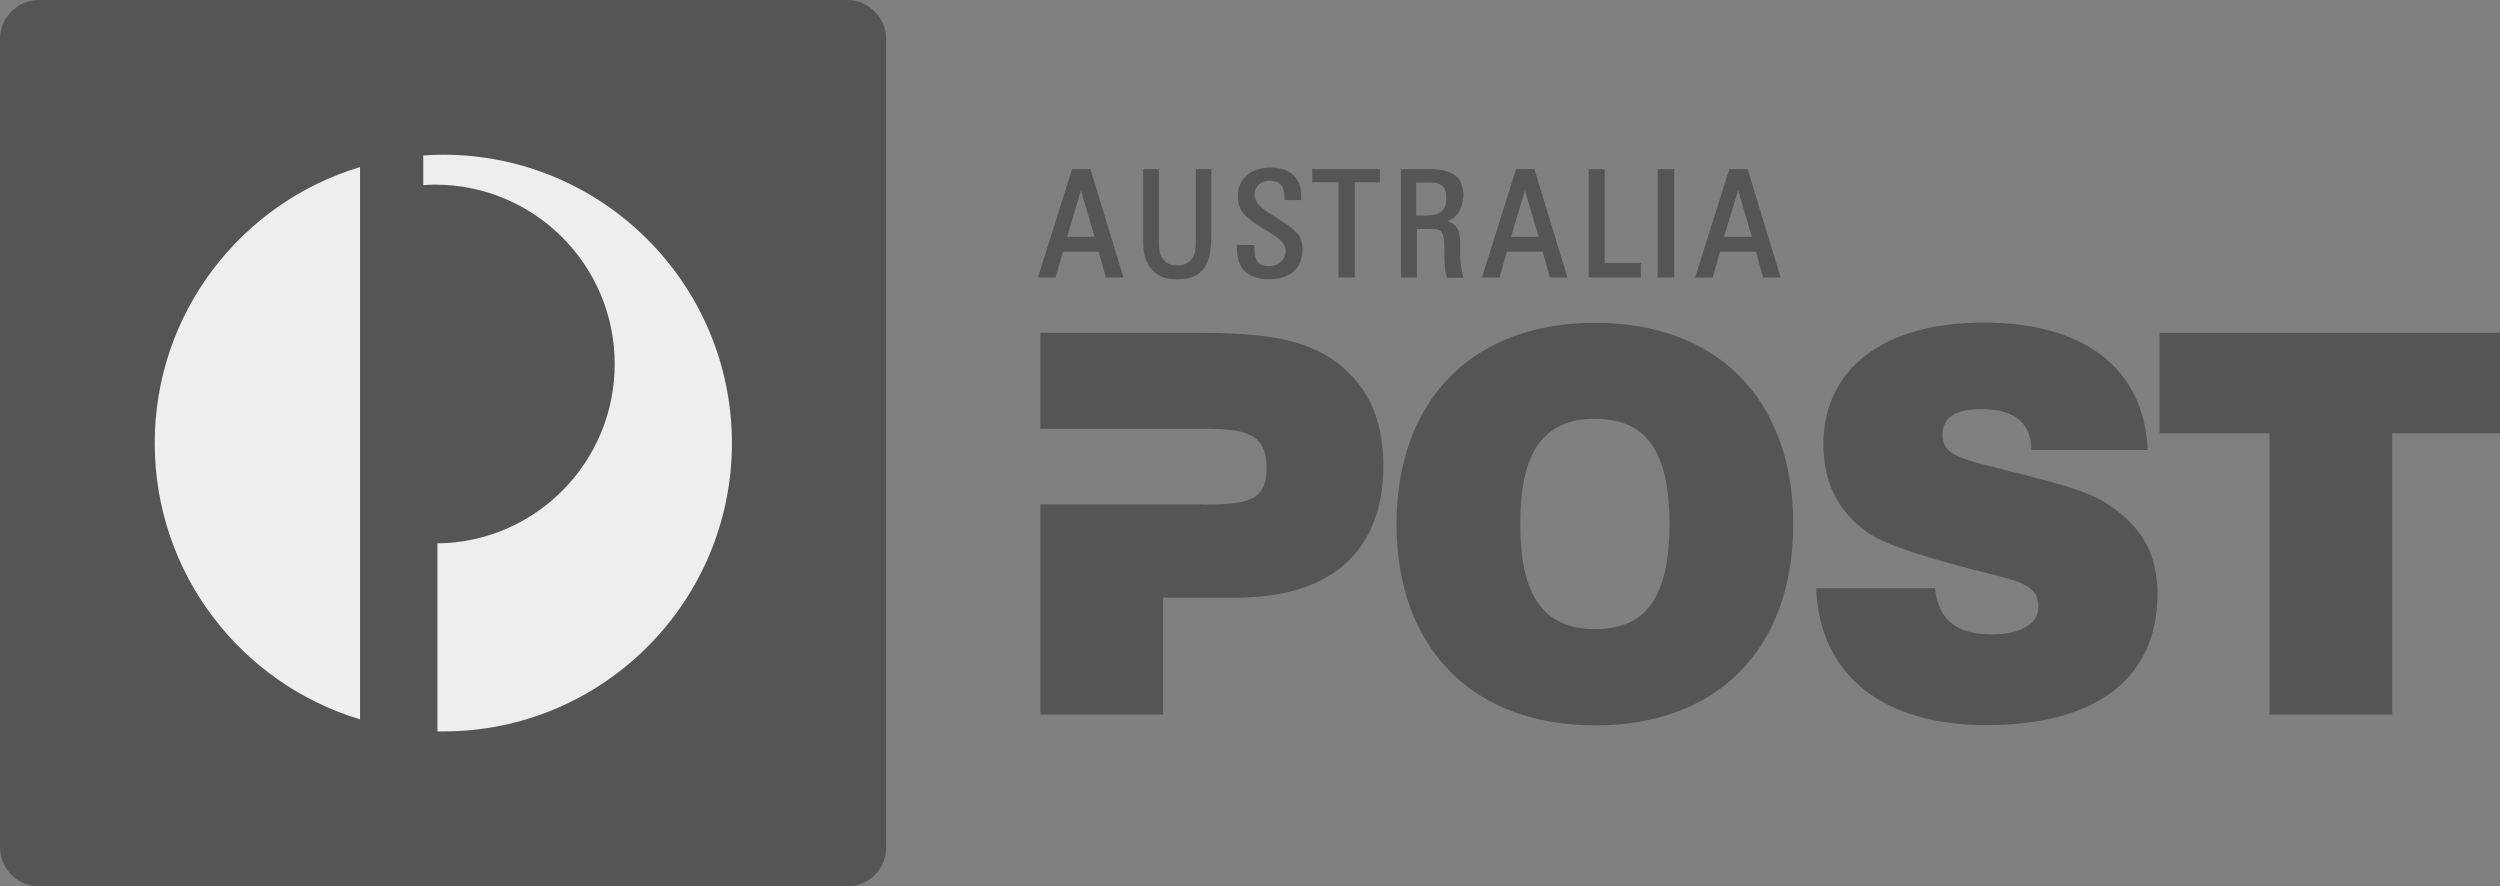 <svg xmlns="http://www.w3.org/2000/svg" viewBox="0 0 953.3 338"><rect x="0" y="0" width="953.3" height="338" fill="#808080" stroke="none"/><style>.st0{fill:#555}.st1{fill:#eee}</style><path class="st0" d="M323.1 338H14.9C6.7 338 0 331.3 0 323.1V14.9C0 6.7 6.7 0 14.9 0H323c8.2 0 14.9 6.7 14.9 14.9V323c.1 8.3-6.6 15-14.8 15z"/><path id="path2301" class="st0" d="M458.5 192.4c16.6 0 24.5-1.1 24.5-13.9 0-13.4-8.1-15-24.5-15h-61.8v-36.6h59.9c22.5 0 38.9 1.8 50.8 9.7 13.6 9.1 20.1 22.5 20.1 40.9 0 32.4-19.6 50.4-56.1 50.4h-27.9v44.6h-46.8v-80.2h61.8v.1z"/><path id="path2303" class="st0" d="M608.3 239.9c19.8 0 28.3-12.8 28.3-40.1s-8.5-40.1-28.4-40.1c-19.8 0-28.5 12.8-28.5 40.1s8.8 40.1 28.6 40.1m0-116.8c46.8 0 75.5 29.4 75.5 76.7 0 47.4-28.7 76.8-75.5 76.8s-75.7-29.4-75.8-76.7c.1-47.5 29-76.8 75.8-76.8"/><path id="path2305" class="st0" d="M737.9 224.3c1.2 12.8 9 17.6 21.8 17.6 11.3 0 17.6-4.3 17.6-10.5 0-9.1-8.5-9.9-25.7-14.4-20.3-5.3-33.4-9.7-39.5-14-11.4-8.1-16.8-19.2-16.8-33.6 0-28.2 22.3-46.4 61.1-46.4 37.7 0 61.1 16.9 62.6 48.6h-44.4c-.1-11.4-7.7-15.6-19.1-15.6-9.9 0-14.8 3.2-14.8 9.9 0 7.7 7.5 9.1 21.7 12.8 18 4.7 32.4 7.5 41.7 13.8 12.8 8.5 18.6 19 18.6 34 0 31.6-22.7 50-65.2 50-39.1 0-63.5-18.5-65-52.2h45.4z"/><path id="polygon2307" class="st0" d="M865.4 165.2h-41.9v-38.3h129.8v38.3h-41.1v107.3h-46.8z"/><path id="path2309" class="st1" d="M137.3 63.7C92 77.3 59 119.3 59 169c0 49.7 33 91.7 78.3 105.3V63.7z"/><path id="path2311" class="st1" d="M169 59c-2.6 0-5.1.1-7.6.3v11.3c1.5-.1 3-.2 4.5-.2 37.8 0 68.5 30.6 68.5 68.4 0 37.5-30.2 68-67.6 68.4v71.7h2.3c60.7 0 110-49.3 110-110C279 108.2 229.7 59 169 59"/><path id="path2313" class="st0" d="M412.2 72.6l-5.3 17.7h10.5l-5.2-17.7zM405.3 96l-2.8 9.8h-6.7l13-41.3h7l12.6 41.3h-6.7L419 96h-13.7"/><path id="path2315" class="st0" d="M435.9 64.5v26.1c0 4.6.2 8 2.5 11.2 2.4 3.3 5.6 4.7 10.5 4.7 4.2 0 7.2-1 9.3-3.1 2.5-2.5 3.7-6.7 3.7-13.1V64.5H456v26.6c0 3.1-.1 5.3-1.1 7-1.3 2.1-3.2 3.1-6 3.1s-4.7-1-5.9-3.1c-1-1.7-1.1-3.9-1.1-7V64.5h-6z"/><path id="path2317" class="st0" d="M471.7 93.7v1.2c0 3.7 1 6.5 2.9 8.5 2 2 5.2 3.1 9.3 3.1 4.2 0 7.5-1.1 9.8-3.4 2-2 3-4.8 3-8.2 0-5.1-3.2-7.6-8.1-10.7l-2.3-1.5c-5.1-3.2-7.9-5-7.9-8.7 0-1.3.5-2.5 1.4-3.4 1.1-1.1 2.7-1.7 4.5-1.7 1.8 0 3.1.5 4 1.4 1 1 1.5 2.6 1.5 4.8v1.2h6.4v-1.4c0-3.4-1-6.1-2.9-8-2-2-5-3-8.9-3-7.4 0-12.4 4.3-12.4 10.8 0 6 3.2 8.3 9.2 12.2l1.7 1c4.6 2.8 7.3 4.6 7.3 7.8 0 3.4-2.7 5.8-6.4 5.8-1.8 0-3.1-.4-3.9-1.3-1.1-1.1-1.6-3-1.6-5.7v-1.1h-6.6v.3z"/><path id="polygon2319" class="st0" d="M516.6 69.5v36.3h-6.2V69.5h-10v-5h25.8v5z"/><path id="path2321" class="st0" d="M550.1 71c-1-1-2.5-1.4-4.5-1.4H540v12.6h3.5c5.7 0 8-2 8-6.8.1-2-.4-3.5-1.4-4.4m1.8 13.4c4 1 4.9 4.2 4.9 8.6v4.2c0 3 .4 5.7 1.1 8.2l.2.5h-6.3l-.1-.3c-.9-2.8-.9-5.9-.9-9.2 0-1.1 0-2.3-.1-3.5-.1-4.2-1.2-5.6-4.4-5.6h-6v18.5h-6.1V64.5h11c4.9 0 8.3 1 10.4 3 1.6 1.6 2.4 4 2.4 7.1-.3 5-2.2 8.2-6.1 9.8"/><path id="path2323" class="st0" d="M581.5 72.6l-5.3 17.7h10.5l-5.2-17.7zm6.8 23.4h-13.7l-2.8 9.8h-6.7l13-41.3h7l12.6 41.3H591l-2.7-9.8"/><path id="polygon2325" class="st0" d="M611.9 100.3V64.5h-6.1v41.3h19.9v-5.5z"/><path id="polygon2327" class="st0" d="M632.5 105.8h5.9V64.5h-6.3v41.3z"/><path id="path2329" class="st0" d="M662.8 72.6l-5.4 17.7H668l-5.2-17.7zm6.8 23.4h-13.7l-2.8 9.8h-6.7l13-41.3h7l12.6 41.3h-6.7l-2.7-9.8"/></svg>